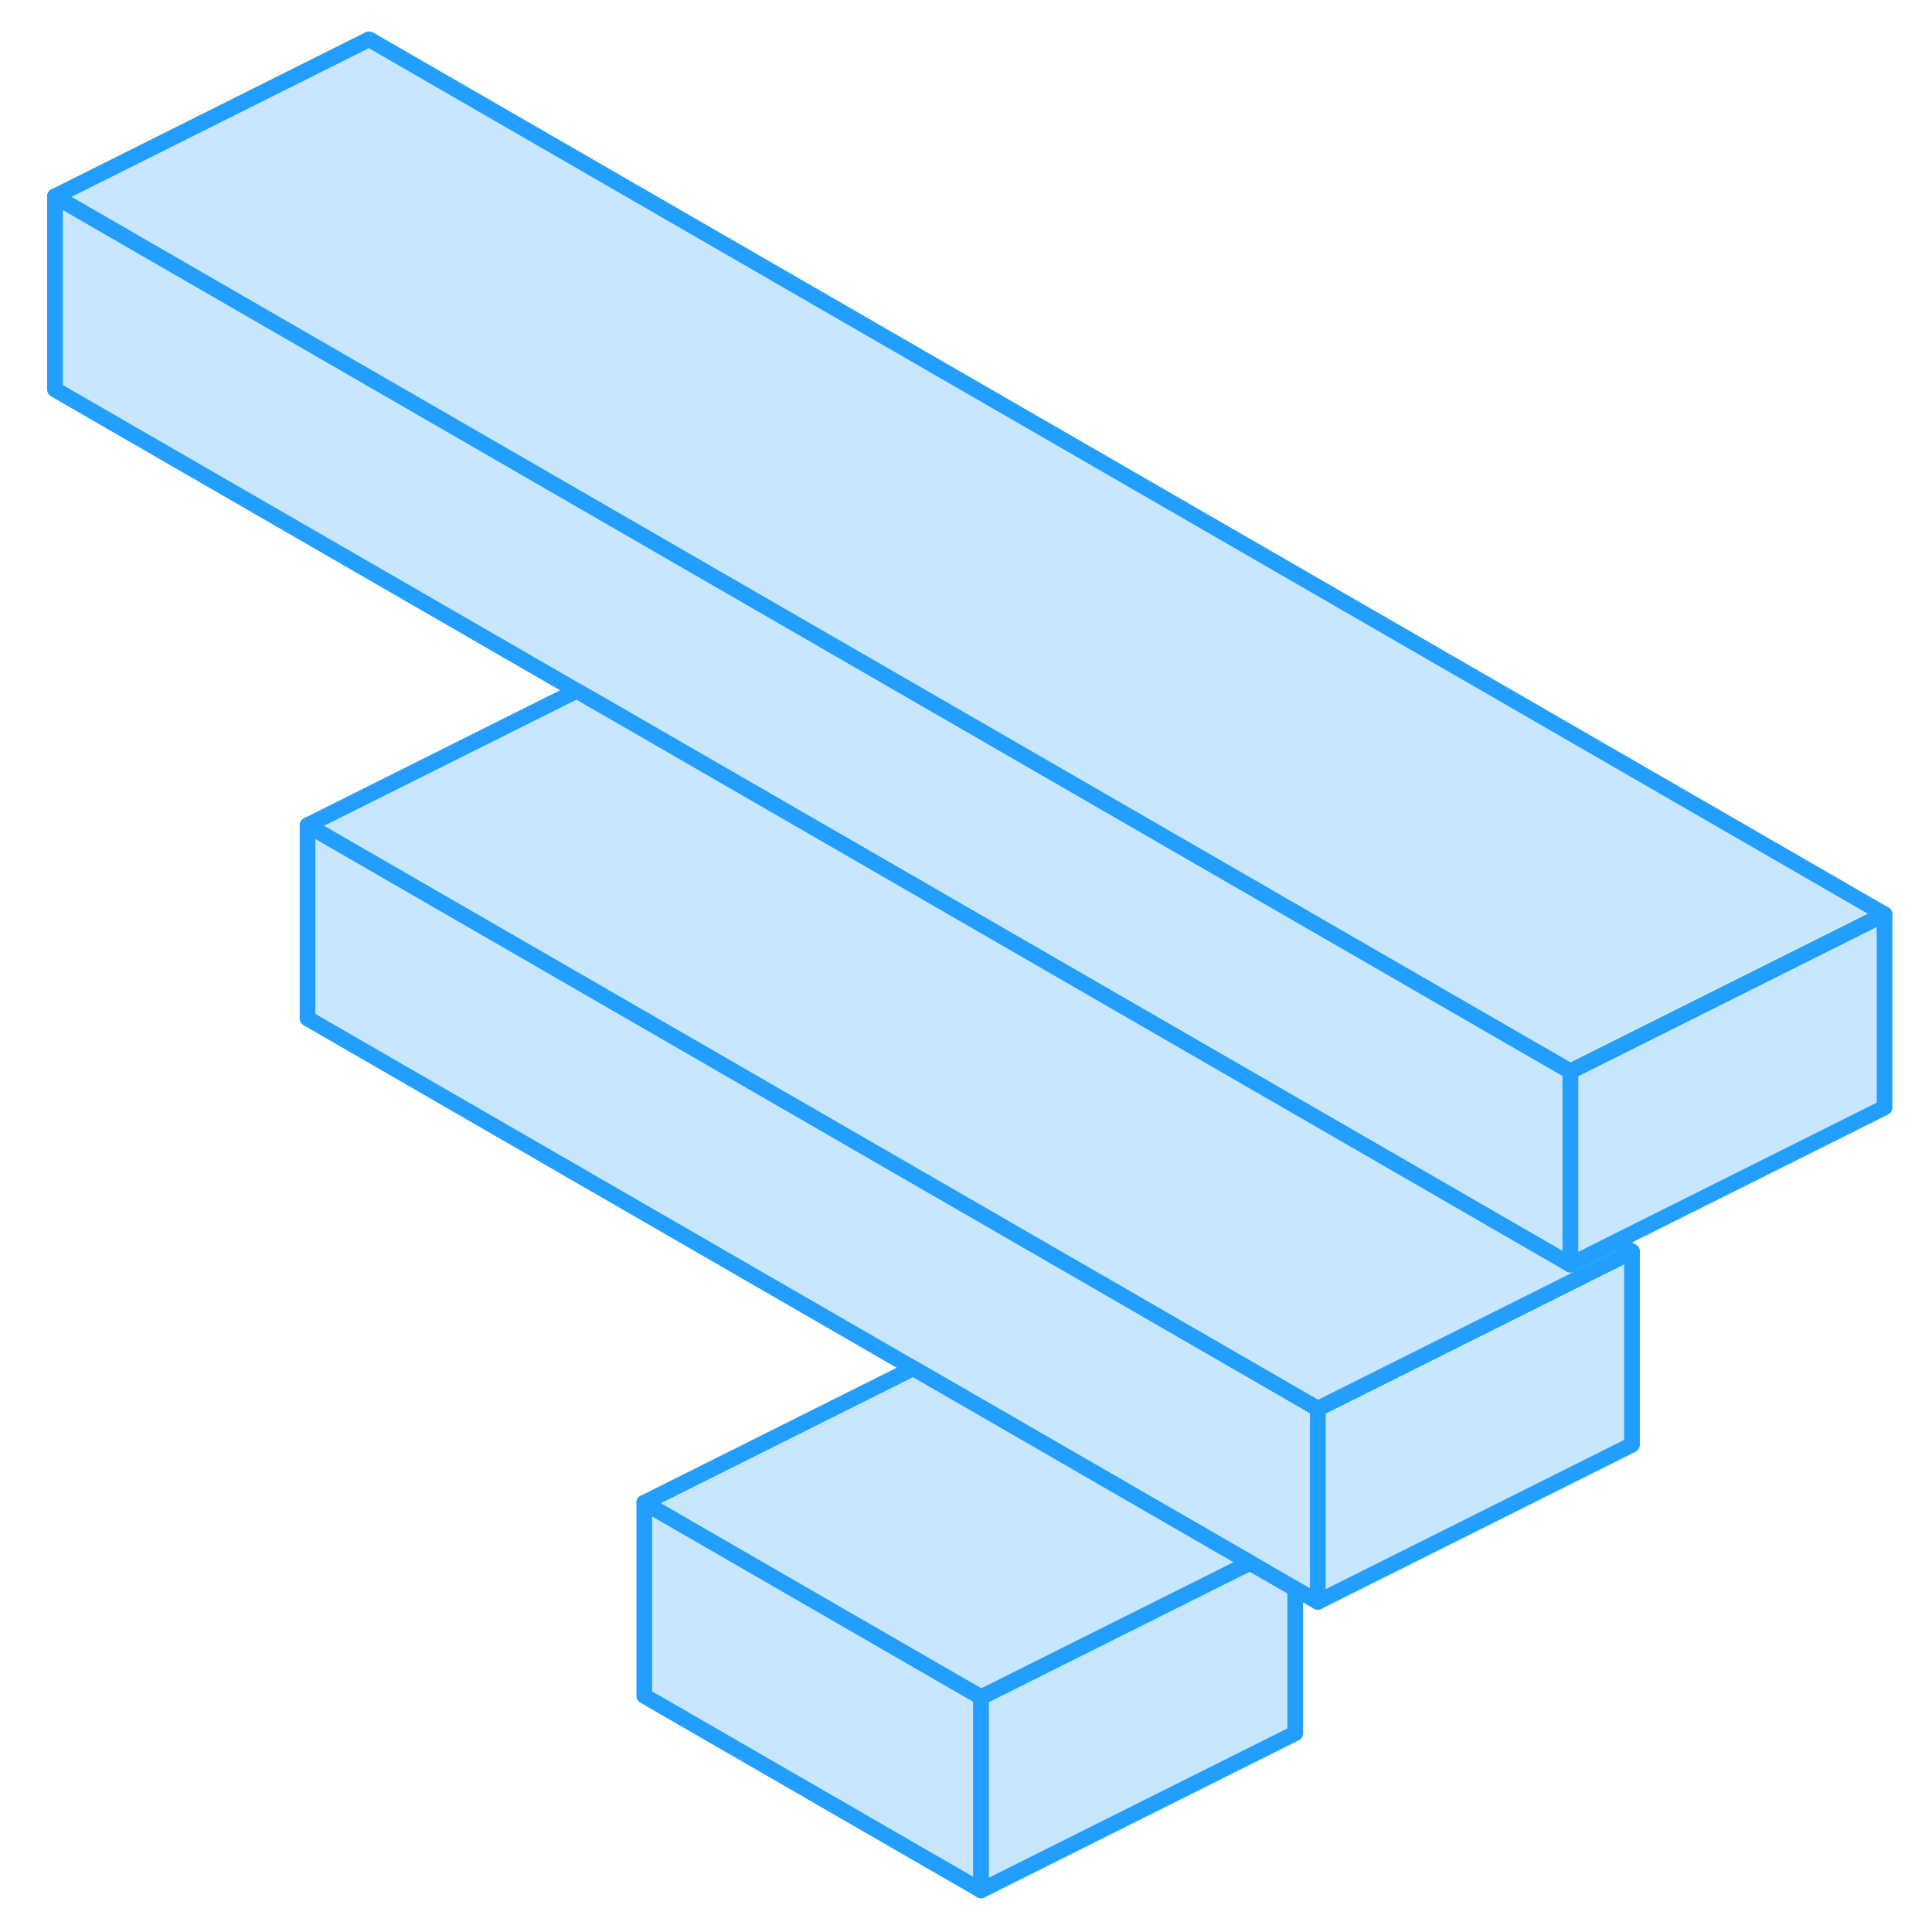 <svg width="48" height="48" viewBox="0 0 121 123" fill="#c8e7ff" xmlns="http://www.w3.org/2000/svg" stroke-width="1px" stroke-linecap="round" stroke-linejoin="round"><path d="M61.46 108.05V120.35L40.02 107.97V95.67L61.46 108.05Z" stroke="#229EFF" stroke-linejoin="round"/><path d="M98.98 68.21V80.51L38.58 45.63L35.71 43.98L2.5 24.8V12.5L98.98 68.21Z" stroke="#229EFF" stroke-linejoin="round"/><path d="M81.46 101.15V110.35L61.46 120.35V108.05L70.04 103.76L78.58 99.49L81.46 101.15Z" stroke="#229EFF" stroke-linejoin="round"/><path d="M82.9 89.68V101.98L81.46 101.15L78.58 99.49L60.02 88.77L57.14 87.11L18.58 64.84V52.54L82.9 89.68Z" stroke="#229EFF" stroke-linejoin="round"/><path d="M102.9 79.68V91.98L82.9 101.98V89.68L91.48 85.39L102.9 79.68Z" stroke="#229EFF" stroke-linejoin="round"/><path d="M102.9 79.68L91.48 85.39L82.9 89.68L18.58 52.54L35.71 43.98L38.58 45.63L98.98 80.51L101.85 79.07L102.9 79.68Z" stroke="#229EFF" stroke-linejoin="round"/><path d="M118.98 58.21L107.56 63.92L98.98 68.21L2.5 12.5L22.5 2.5L118.98 58.21Z" stroke="#229EFF" stroke-linejoin="round"/><path d="M118.98 58.21V70.51L101.85 79.07L98.98 80.51V68.21L107.56 63.92L118.98 58.21Z" stroke="#229EFF" stroke-linejoin="round"/><path d="M78.58 99.49L70.04 103.76L61.46 108.05L40.02 95.67L57.14 87.11L60.02 88.77L78.58 99.49Z" stroke="#229EFF" stroke-linejoin="round"/></svg>